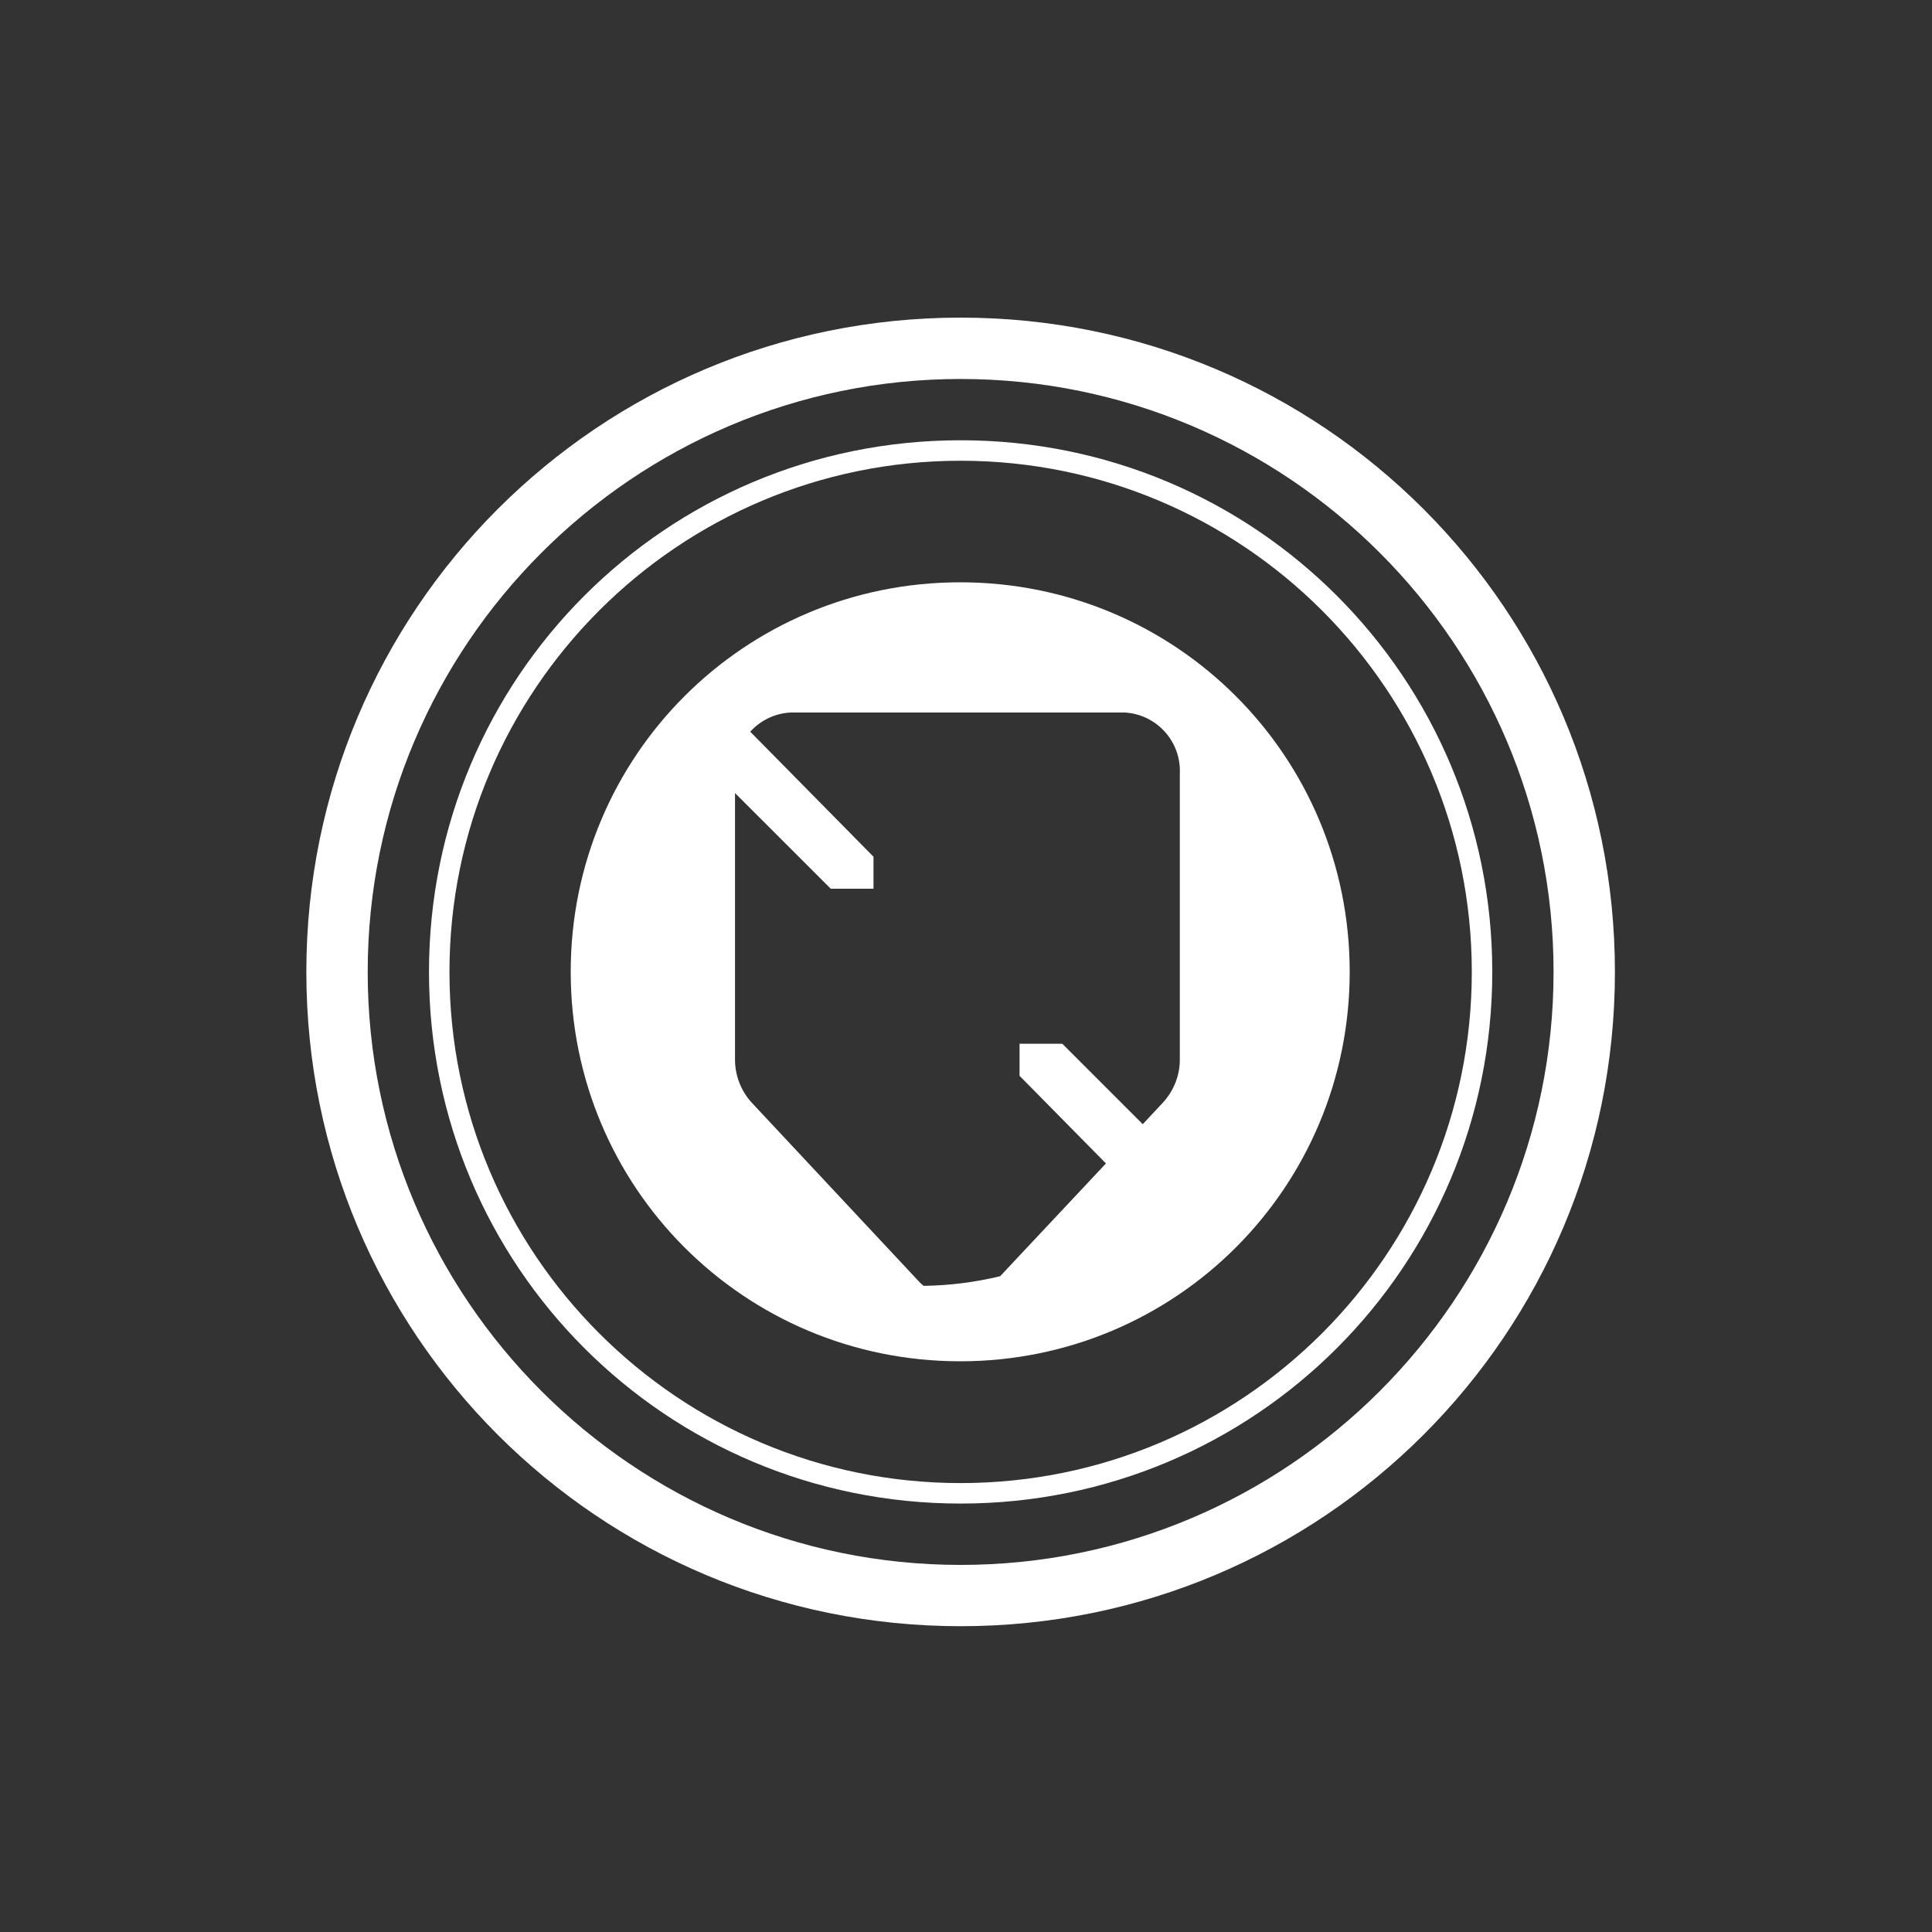 ﻿<?xml version="1.0" encoding="UTF-8" standalone="no"?>
<!DOCTYPE svg PUBLIC "-//W3C//DTD SVG 20010904//EN" "http://www.w3.org/TR/2001/REC-SVG-20010904/DTD/svg10.dtd">
<svg version="1.1" id="Frosty Editor v1.0.6.3" xmlns="http://www.w3.org/2000/svg" d1p1:xlink="http://www.w3.org/1999/xlink" viewBox="0 0 25 25" xmlns:d1p1="xmlns">
  <rect x="0" y="0" width="25" height="25" fill="#333333" stroke="none"/>
  <path stroke="none" fill="#ffffffff" d="M 12.430,20.250 C 8.197,20.250 4.758,16.810 4.758,12.577 4.758,8.343 8.197,4.904 12.430,4.904 16.664,4.904 20.103,8.343 20.103,12.577 20.103,16.810 16.664,20.250 12.430,20.250 12.430,20.250 12.430,20.250 12.430,20.250 Z M 12.430,4.110 C 7.747,4.110 3.964,7.893 3.964,12.577 3.964,17.260 7.747,21.043 12.430,21.043 17.114,21.043 20.897,17.260 20.897,12.577 20.897,7.893 17.114,4.110 12.430,4.110 12.430,4.110 12.430,4.110 12.430,4.110 Z " />
  <path stroke="none" fill="#ffffffff" d="M 12.430,19.191 C 8.779,19.191 5.816,16.228 5.816,12.577 5.816,8.925 8.779,5.962 12.430,5.962 16.082,5.962 19.045,8.925 19.045,12.577 19.045,16.228 16.082,19.191 12.430,19.191 12.430,19.191 12.430,19.191 12.430,19.191 Z M 12.430,5.697 C 8.620,5.697 5.551,8.767 5.551,12.577 5.551,16.387 8.620,19.456 12.430,19.456 16.240,19.456 19.310,16.387 19.310,12.577 19.310,8.767 16.240,5.697 12.430,5.697 12.430,5.697 12.430,5.697 12.430,5.697 Z " />
  <path stroke="none" fill="#ffffffff" d="M 12.425,7.535 C 9.633,7.535 7.385,9.783 7.385,12.575 7.385,15.367 9.633,17.615 12.425,17.615 15.217,17.615 17.465,15.367 17.465,12.575 17.465,9.783 15.217,7.535 12.425,7.535 Z M 10.229,9.220 C 14.555,9.220 14.555,9.220 14.555,9.220 14.967,9.244 15.284,9.594 15.267,10.007 15.267,13.703 15.267,13.703 15.267,13.703 15.269,13.912 15.190,14.114 15.048,14.268 14.961,14.361 14.874,14.454 14.787,14.547 13.746,13.506 13.746,13.506 13.746,13.506 13.193,13.506 13.193,13.506 13.193,13.506 13.193,13.921 13.193,13.921 13.193,13.921 13.566,14.299 13.938,14.677 14.311,15.055 13.855,15.541 13.399,16.027 12.942,16.514 12.625,16.591 12.294,16.634 11.951,16.639 11.926,16.618 11.902,16.595 11.880,16.571 11.162,15.803 10.445,15.036 9.727,14.268 9.587,14.115 9.510,13.914 9.511,13.707 9.511,10.262 9.511,10.262 9.511,10.262 10.750,11.500 10.750,11.500 10.750,11.500 11.303,11.500 11.303,11.500 11.303,11.500 11.303,11.086 11.303,11.086 11.303,11.086 10.772,10.546 10.240,10.007 9.708,9.468 9.838,9.325 10.021,9.231 10.229,9.220 Z " />
</svg>